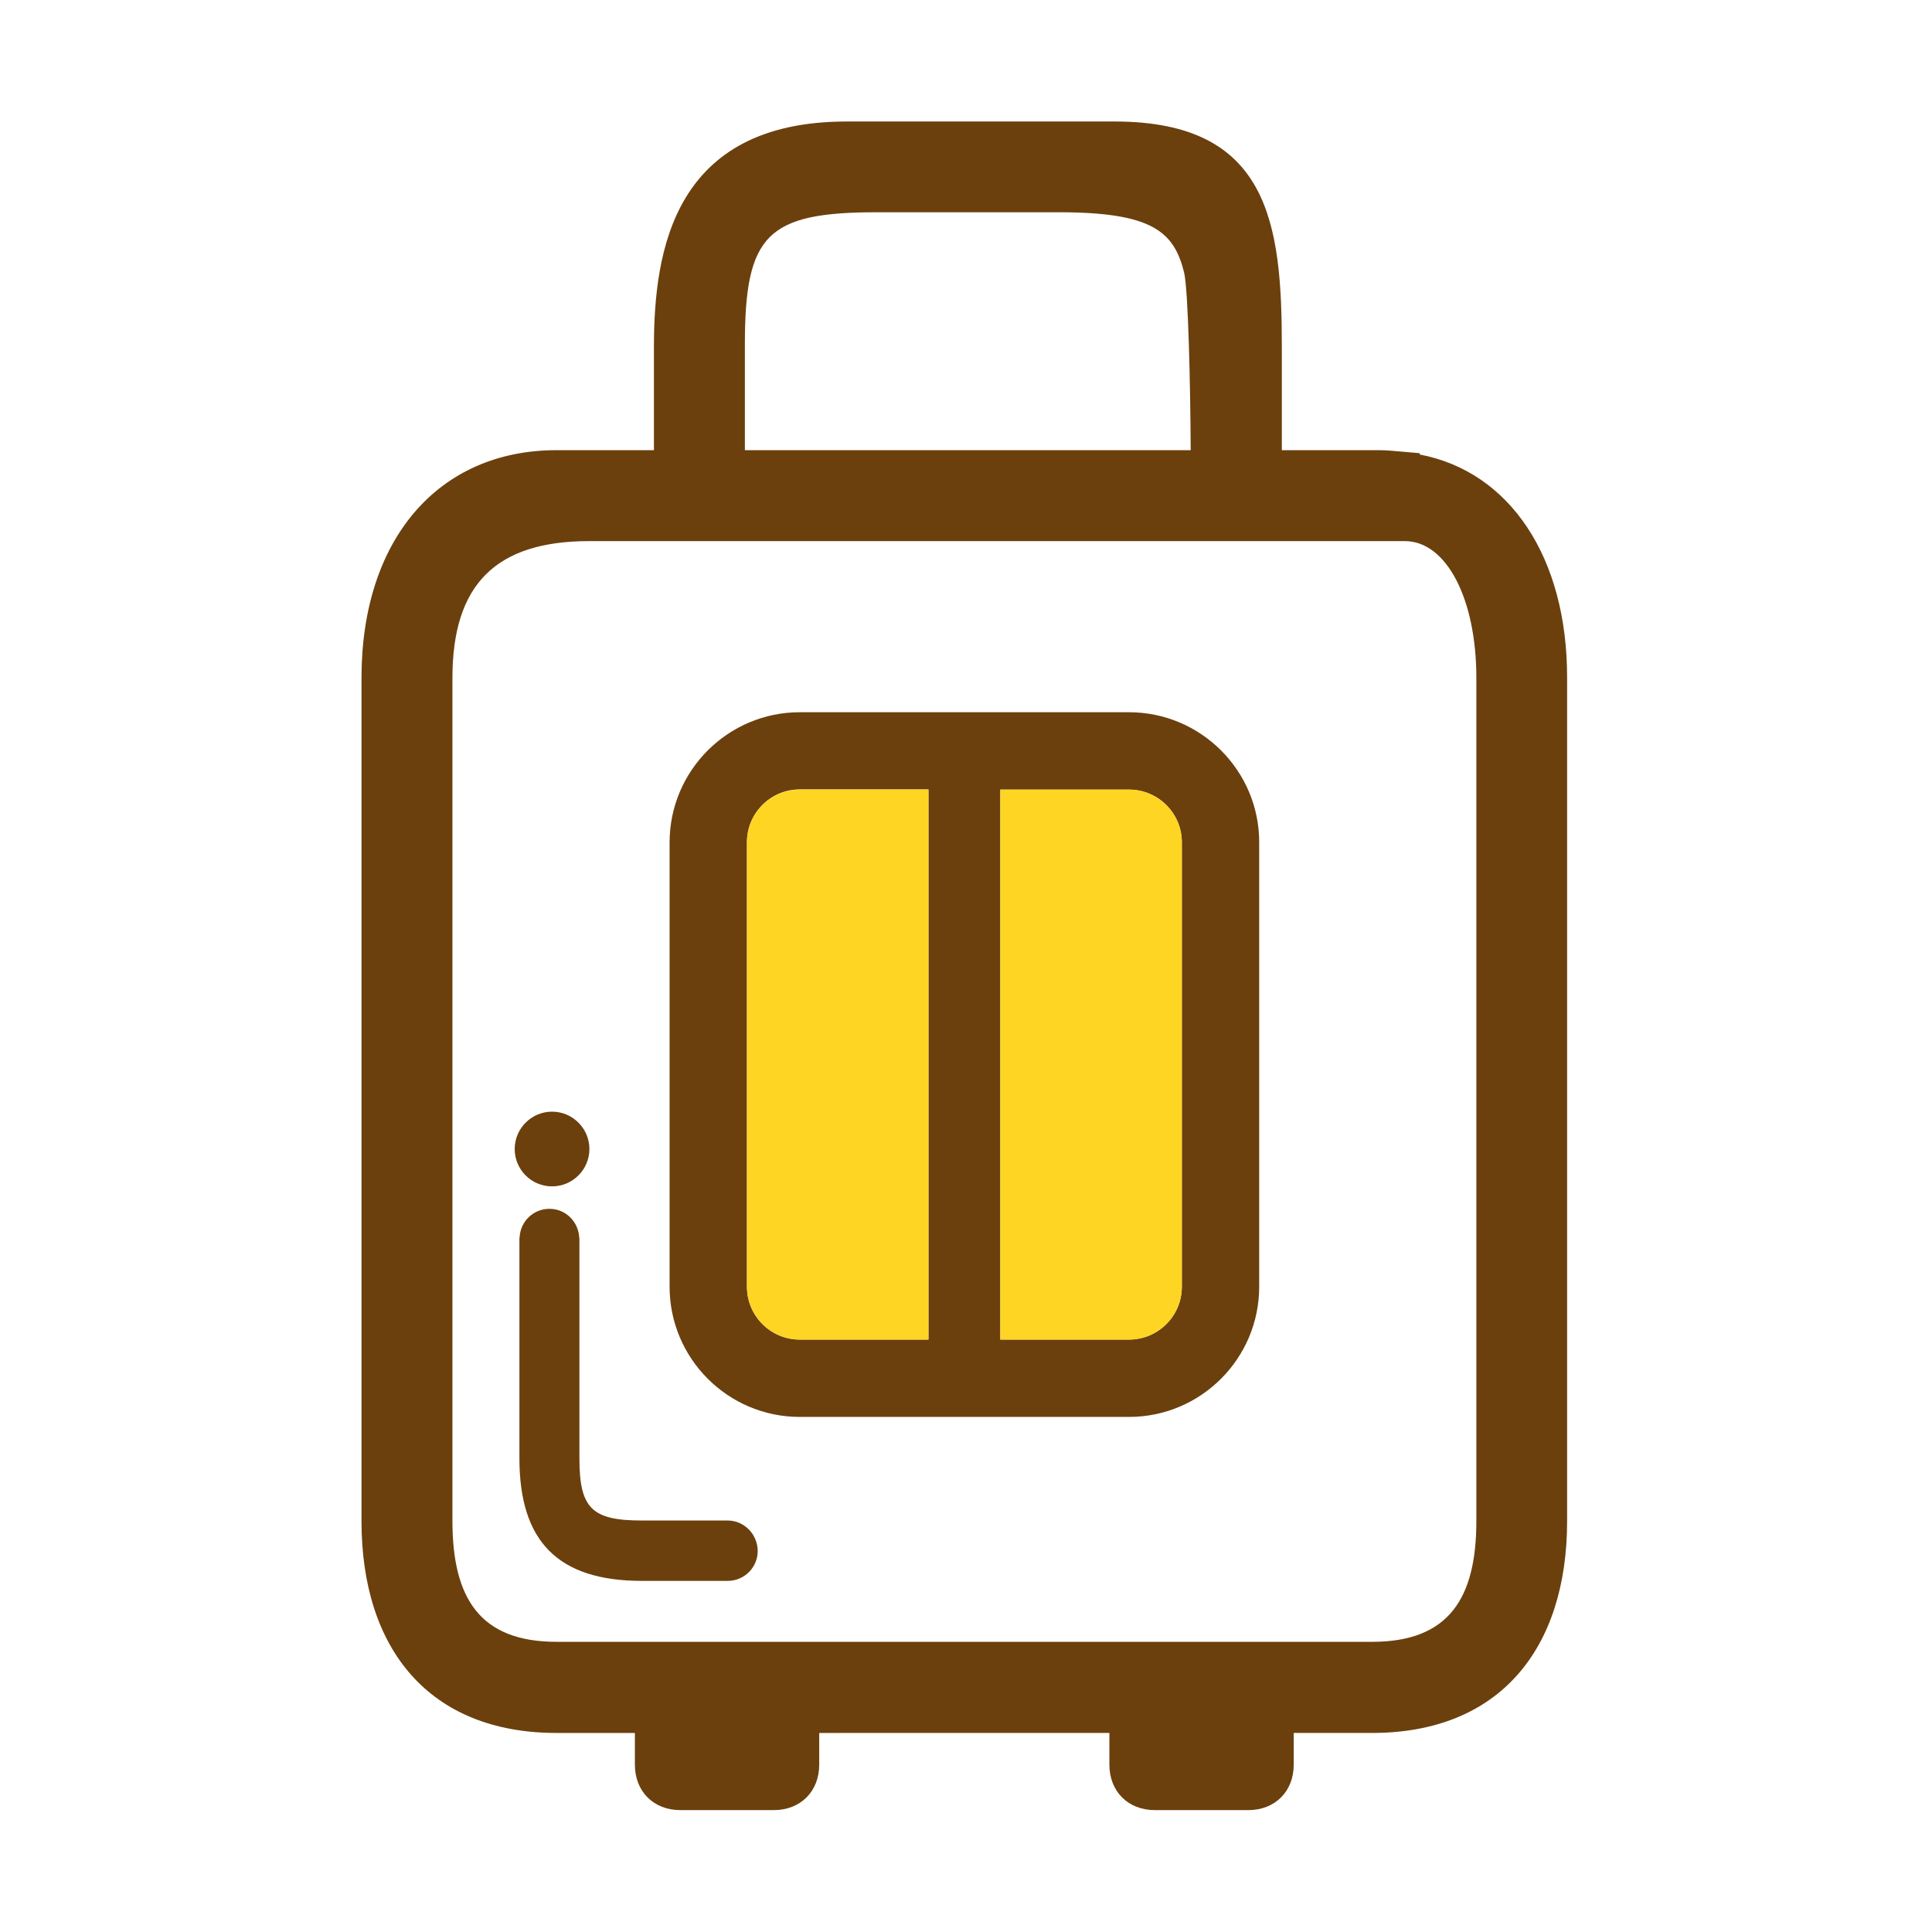 <?xml version="1.0" standalone="no"?><!DOCTYPE svg PUBLIC "-//W3C//DTD SVG 1.1//EN" "http://www.w3.org/Graphics/SVG/1.1/DTD/svg11.dtd"><svg t="1601646187913" class="icon" viewBox="0 0 1024 1024" version="1.1" xmlns="http://www.w3.org/2000/svg" p-id="8623" xmlns:xlink="http://www.w3.org/1999/xlink" width="200" height="200"><defs><style type="text/css"></style></defs><path d="M292.6 628.8c10.9 0 19.8-8.9 19.8-19.8s-8.9-19.8-19.8-19.8-19.8 8.9-19.8 19.8 8.8 19.8 19.8 19.8zM385.6 805.9c-0.1 0-0.1 0 0 0h-45.4c-26.6 0-33.1-6.5-33.1-33.1V656h-0.1c-0.4-8.5-7.2-15.3-15.8-15.3-8.6 0-15.5 6.8-15.8 15.3h-0.1v116.9c0 44.3 20.6 65 65 65h45.4c8.8 0 15.9-7.1 15.9-15.9-0.1-8.9-7.2-16.1-16-16.1z" fill="#6B400D" p-id="8624"></path><path d="M752.5 240.9v-0.7l-10.4-0.9c-3.6-0.3-7.2-0.7-11.1-0.7h-51.6v-54.7c0-65.4-6.7-119.5-88.6-119.5h-142c-91.6 0-102.2 68.2-102.2 119.5v54.7H295c-62.8 0-103.4 47.4-103.4 120.7v446.9c0 67.6 35.7 112.3 103.4 112.3h41.5v16.8c0 14.2 9.9 24.1 24.1 24.1h49.5c14.2 0 24.1-9.9 24.1-24.1v-16.8H588v16.8c0 14.2 9.9 24.1 24.1 24.1h49.5c14.2 0 24.1-9.9 24.1-24.1v-16.8h41.5c67.6 0 103.4-44.6 103.4-112.3V359.3c0.1-63.8-30.3-109.3-78.1-118.4z m-357.7-58.3c0-58.3 11.8-70.1 70.1-70.1h96.2c49.7 0 61.1 10.3 66.5 31.9 2.2 9.5 3.3 58.8 3.5 94.2H394.8v-56z m387.7 623.5c0 40.8-14.4 64.1-55.2 64.1H295c-40.8 0-55.2-23.3-55.2-64.1V359.3c0-49.5 23-72.5 72.5-72.5h432.3c22 0 37.9 30.5 37.9 72.5v446.8z" fill="#6B400D" p-id="8625"></path><path d="M598.4 377.5H423.9c-38 0-69 30.9-69 69V682c0 38 30.9 69 69 69h174.5c38 0 69-30.9 69-69V446.4c0-38-31-68.9-69-68.9zM492.1 710h-68.2c-15.4 0-28-12.5-28-28V446.4c0-15.4 12.5-28 28-28h68.2V710z m134.3-28c0 15.4-12.5 28-28 28h-68.2V418.5h68.2c15.4 0 28 12.5 28 28V682z" fill="#6B400D" p-id="8626"></path><path d="M598.4 418.5h-68.2V710h68.2c15.4 0 28-12.5 28-28V446.4c0-15.4-12.6-27.9-28-27.9zM395.9 446.4V682c0 15.4 12.5 28 28 28h68.2V418.5h-68.2c-15.5 0-28 12.5-28 27.9z" fill="#FFD524" p-id="8627"></path></svg>